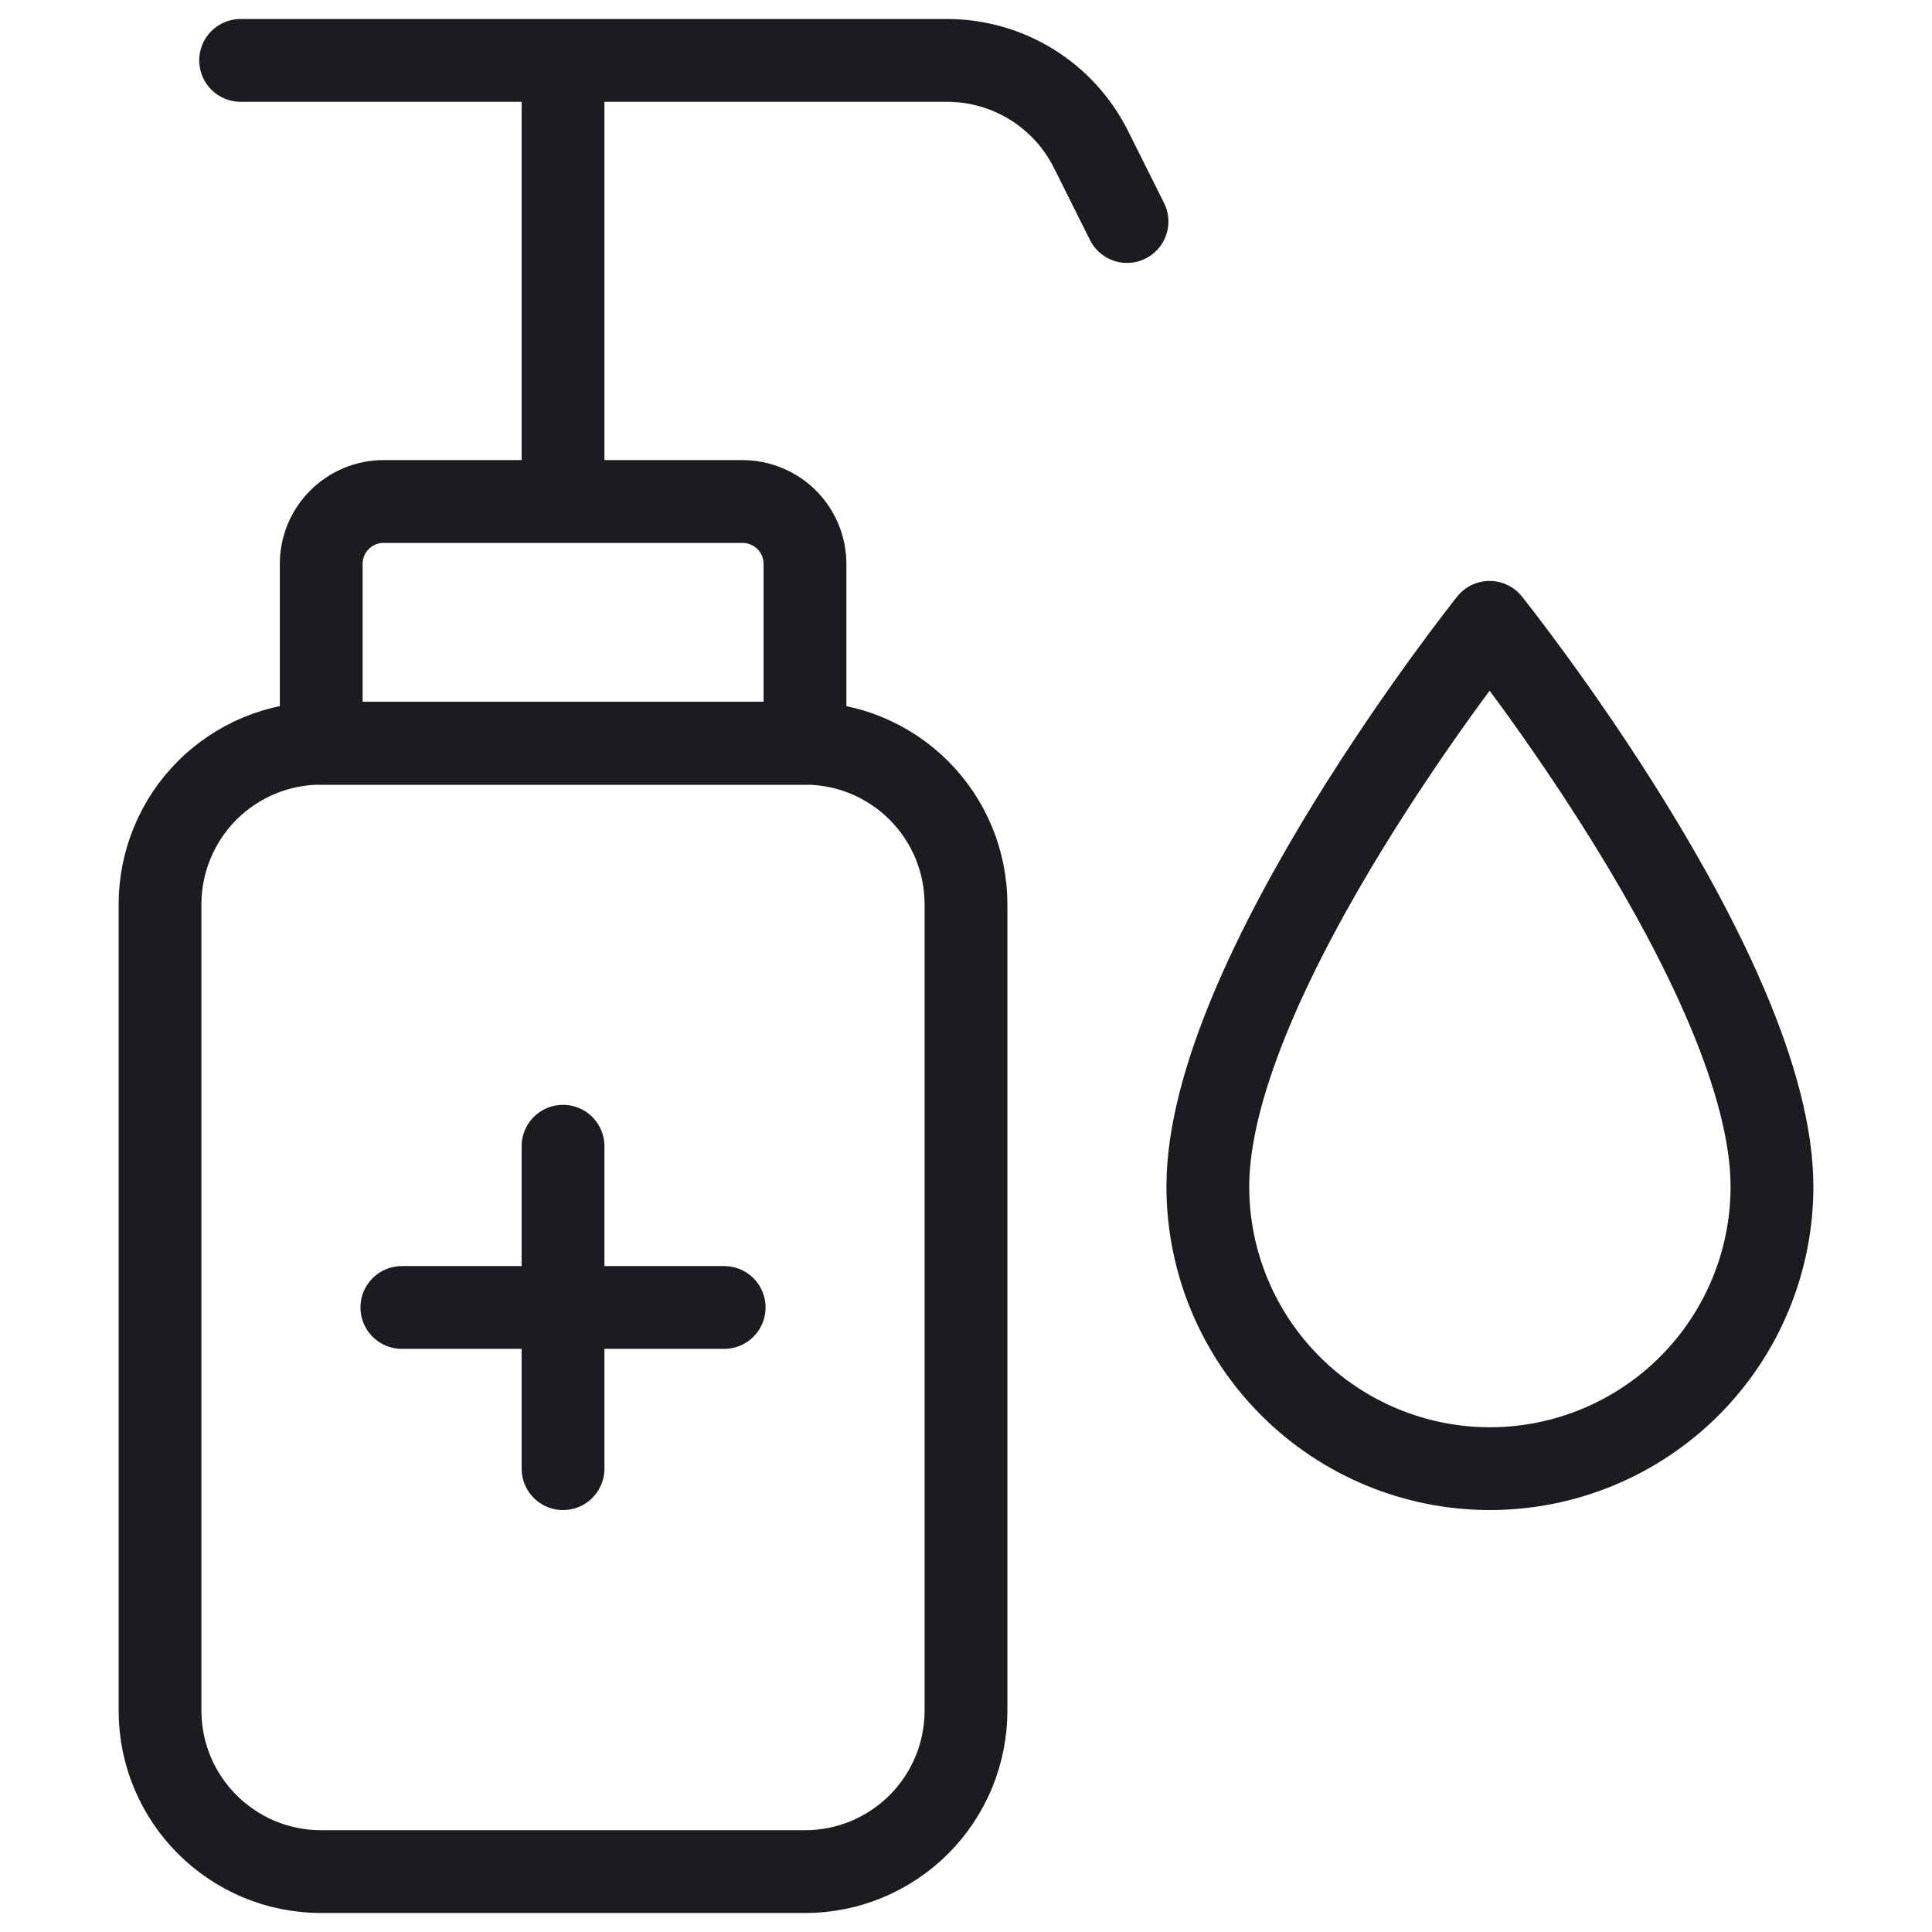 <svg width="35" height="35" viewBox="0 0 35 35" fill="none" xmlns="http://www.w3.org/2000/svg">
<path d="M32.101 21.496C32.101 22.851 31.562 24.151 30.604 25.109C29.646 26.067 28.346 26.606 26.991 26.606C25.636 26.606 24.336 26.067 23.378 25.109C22.419 24.151 21.881 22.851 21.881 21.496C21.881 17.663 26.985 11.274 26.985 11.274C26.985 11.274 32.101 17.663 32.101 21.496ZM14.58 13.465H5.819C5.435 13.464 5.055 13.54 4.701 13.686C4.347 13.833 4.025 14.048 3.753 14.319C3.482 14.59 3.267 14.912 3.121 15.267C2.974 15.621 2.899 16.001 2.899 16.384V30.987C2.899 32.6 4.206 33.906 5.819 33.906H14.58C14.964 33.907 15.344 33.831 15.698 33.685C16.052 33.538 16.375 33.323 16.646 33.052C16.917 32.781 17.132 32.459 17.279 32.104C17.425 31.75 17.5 31.37 17.5 30.987V16.384C17.5 16.001 17.425 15.621 17.279 15.267C17.132 14.912 16.917 14.59 16.646 14.319C16.375 14.048 16.052 13.833 15.698 13.686C15.344 13.54 14.964 13.464 14.58 13.465Z" stroke="#1D1B20" stroke-width="1.5" stroke-linecap="round" stroke-linejoin="round"/>
<path d="M20.417 4.013L19.765 2.708C19.523 2.223 19.151 1.815 18.69 1.53C18.229 1.245 17.698 1.094 17.156 1.094H4.359M10.2 20.765V26.606M7.28 23.686H13.119M10.2 1.094V9.085M6.95 9.085H13.449C13.597 9.085 13.745 9.114 13.882 9.171C14.02 9.227 14.145 9.31 14.25 9.415C14.356 9.52 14.439 9.645 14.496 9.782C14.554 9.92 14.583 10.067 14.583 10.216V13.465H5.819V10.216C5.819 9.916 5.938 9.628 6.151 9.416C6.363 9.204 6.65 9.085 6.95 9.085Z" stroke="#1D1B20" stroke-width="1.5" stroke-linecap="round" stroke-linejoin="round"/>
</svg>

